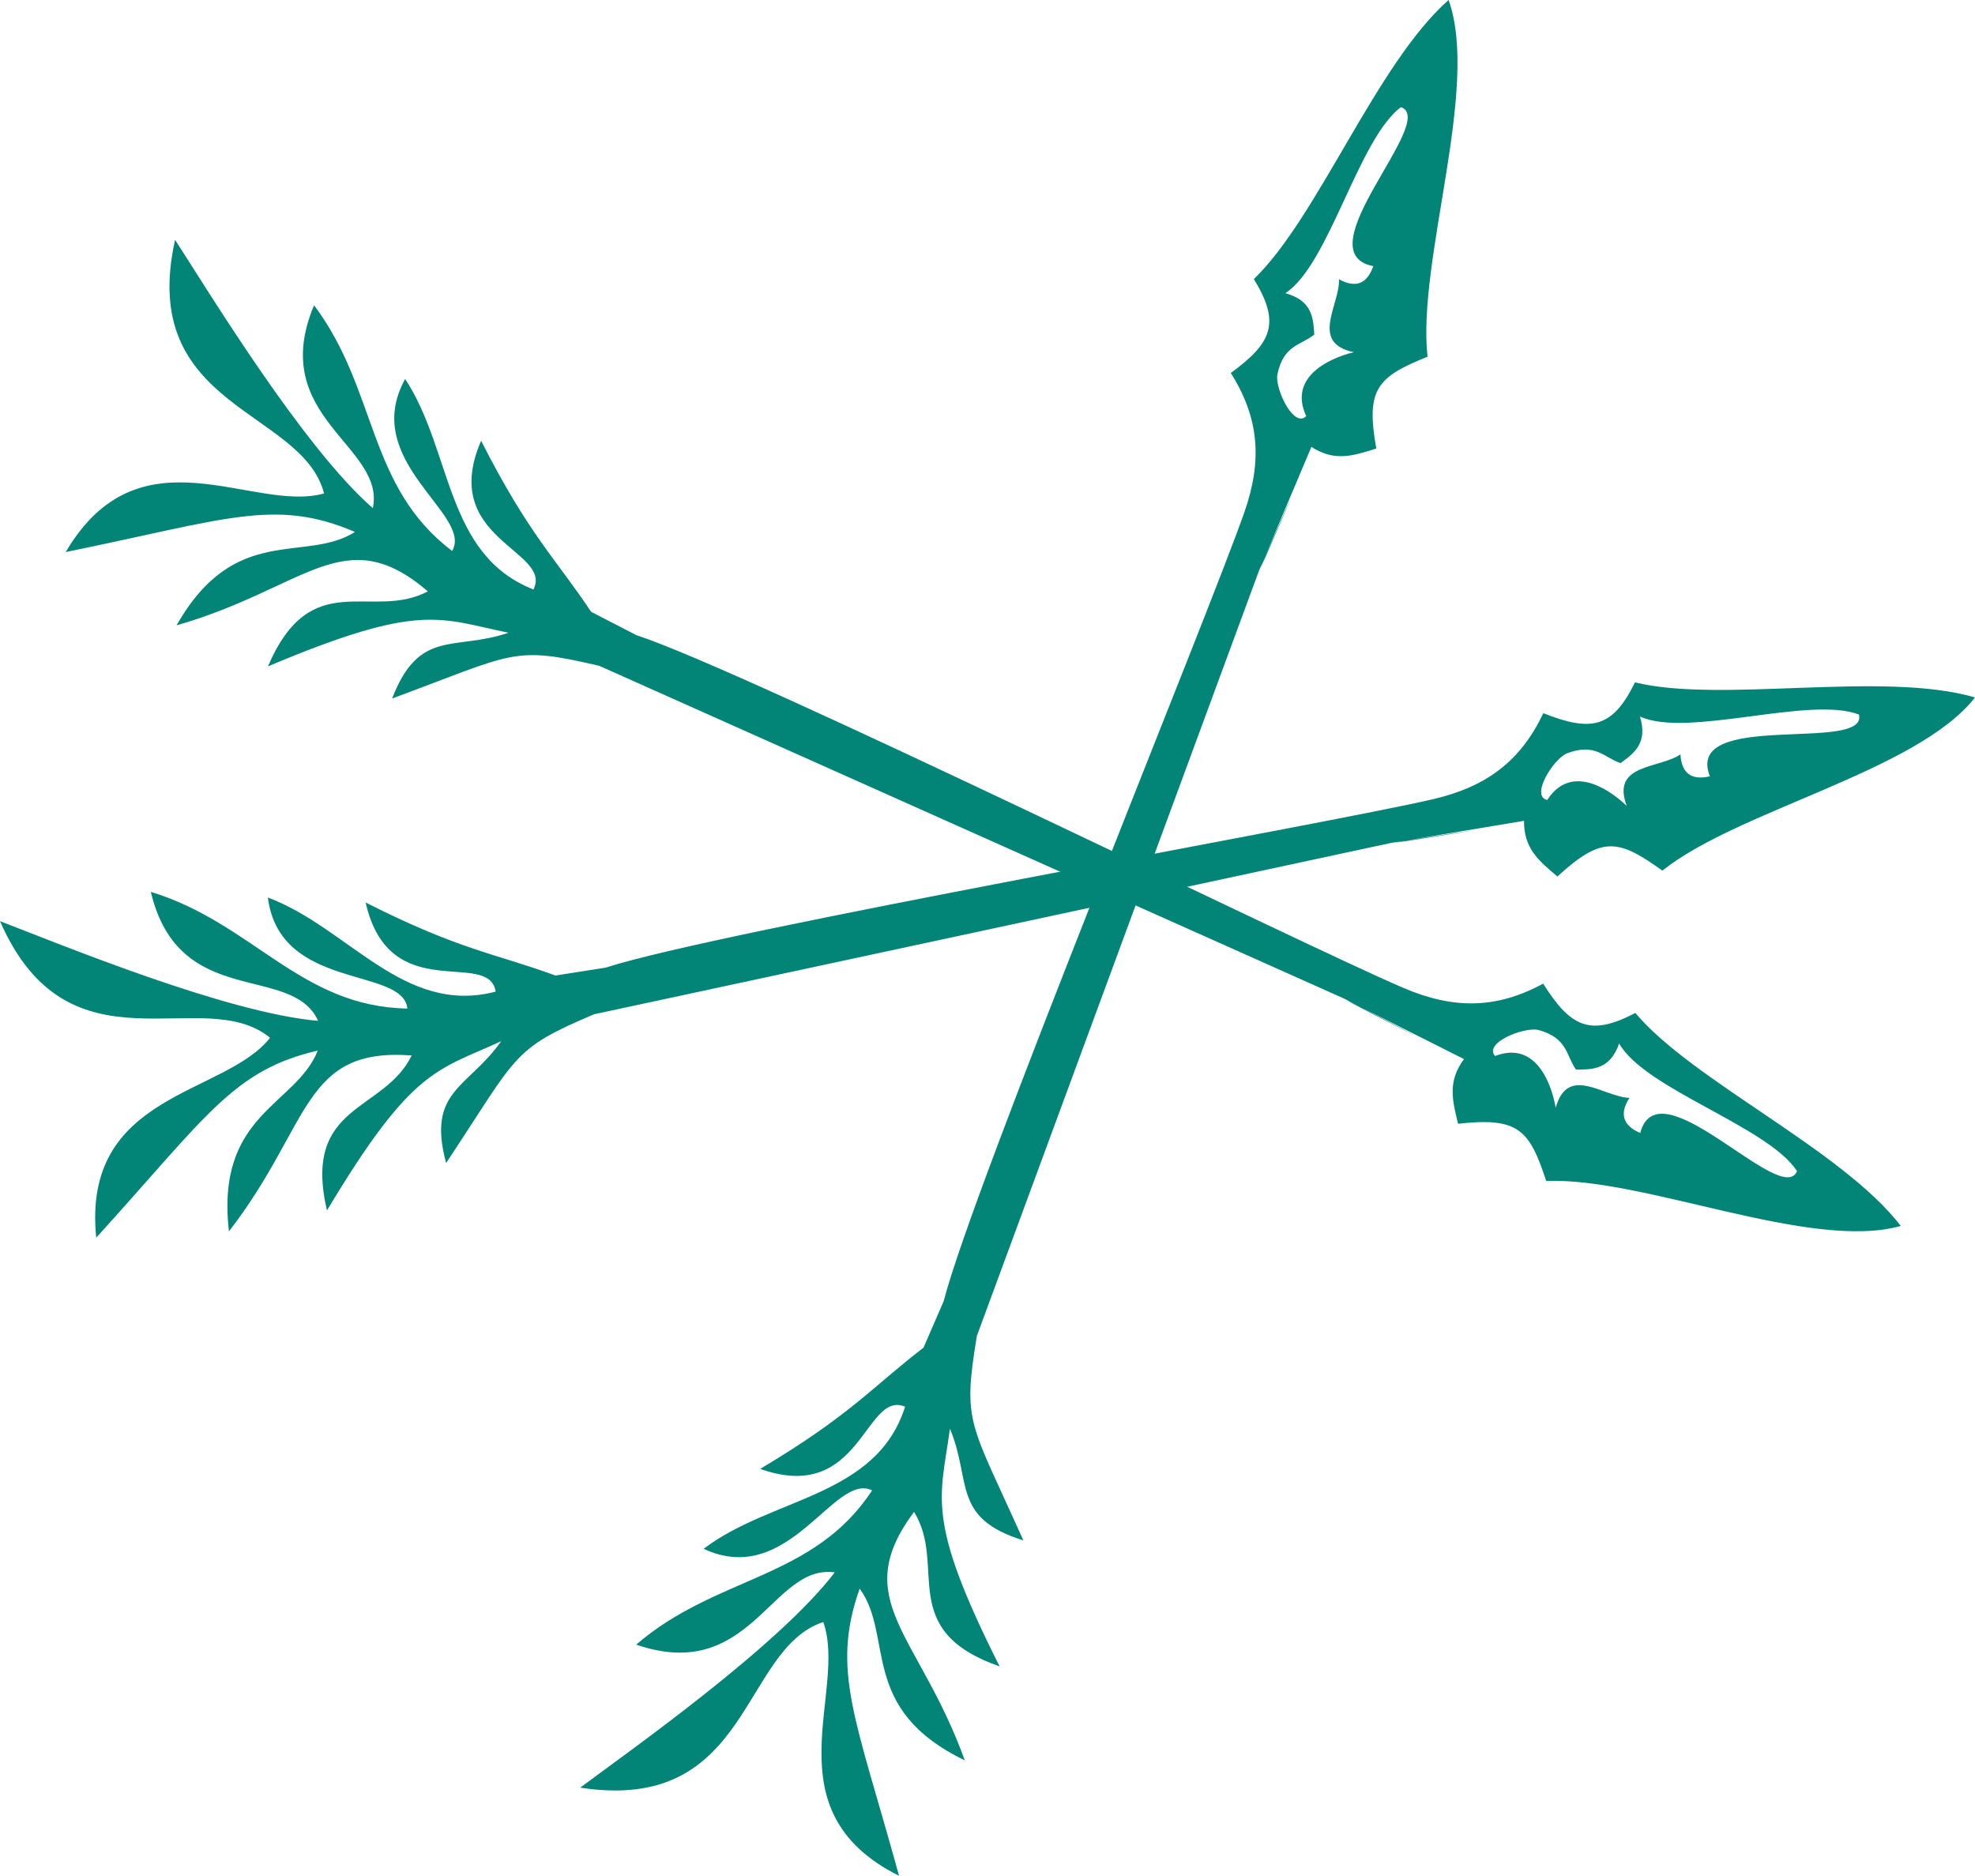 <?xml version="1.0" encoding="utf-8"?>
<!-- Generator: Adobe Illustrator 17.0.0, SVG Export Plug-In . SVG Version: 6.00 Build 0)  -->
<!DOCTYPE svg PUBLIC "-//W3C//DTD SVG 1.1//EN" "http://www.w3.org/Graphics/SVG/1.1/DTD/svg11.dtd">
<svg version="1.1" id="Laag_1" xmlns="http://www.w3.org/2000/svg" xmlns:xlink="http://www.w3.org/1999/xlink" x="0px" y="0px"
	 width="146.232px" height="138.908px" viewBox="0 0 146.232 138.908" enable-background="new 0 0 146.232 138.908"
	 xml:space="preserve">
<g>
	<g>
		<g>
			<path fill="#028477" d="M43.765,45.303c-2.586-3.902-4.593-5.672-8.142-12.663c-3.171,7.303,5.343,8.108,3.873,11.012
				c-6.552-2.576-5.996-10.258-9.497-15.588c-3.383,6.111,5.062,10.031,3.479,12.736c-6.316-4.779-5.501-11.9-10.224-18.193
				c-3.502,8.305,5.323,10.405,4.351,15.025c-5.16-4.512-12.084-15.912-14.642-19.871c-2.797,12.501,9.418,12.524,11.031,18.779
				c-5.245,1.484-13.649-4.983-19.127,4.34c11.879-2.422,15.503-4.028,21.417-1.486c-3.71,2.334-8.875-0.713-13.212,6.915
				c9.599-2.76,12.415-7.82,18.609-2.516c-4.173,2.207-8.631-1.949-11.841,5.554c11.345-4.789,12.7-3.527,17.813-2.491
				c-4.03,1.368-6.604-0.338-8.62,4.869c9.108-3.361,8.886-3.933,15.345-2.416l55.136,24.636c16.675,8.629-13.525-6.838,8.883,4.483
				c-1.213,1.635-0.879,2.996-0.44,4.787c4.477-0.497,5.281,0.44,6.528,4.241c7.17-0.308,19.568,5.218,26.252,3.326
				c-4.345-5.652-15.417-10.726-19.654-15.772c-3.356,1.764-4.796,1.048-6.825-2.17c-3.513,1.91-6.691,1.873-10.32,0.329
				c-7.43-3.16-48.503-23.399-56.832-26.141L43.765,45.303z M120.647,81.299c-1.91-0.06-4.557-2.499-5.46,0.731
				c-0.383-2.132-1.645-4.928-4.488-3.831c-0.871-0.969,2.126-2.17,3.192-1.93c2.196,0.591,2.055,1.895,2.795,2.931
				c1.271,0.008,2.526-0.008,3.199-1.93c1.904,3.387,11.024,6.144,13.17,9.456c-1.14,2.738-10.244-7.983-11.61-2.829
				C120.157,83.346,119.889,82.479,120.647,81.299z"/>
		</g>
	</g>
	<g>
		<g>
			<path fill="#028477" d="M41.124,72.239c-4.392-1.621-7.056-1.863-14.051-5.407c1.756,7.766,9.101,3.385,9.63,6.597
				c-6.808,1.793-10.898-4.734-16.871-6.967c0.881,6.929,10.01,5.103,10.331,8.221c-7.92-0.125-11.468-6.352-18.997-8.639
				c2.081,8.769,10.442,5.251,12.387,9.552c-6.829-0.592-19.15-5.7-23.553-7.383c5.129,11.739,14.998,4.541,19.994,8.635
				C16.639,81.145,6.037,80.891,7.125,91.65c8.154-8.972,10.129-12.408,16.402-13.852c-1.615,4.075-7.582,4.668-6.575,13.385
				c6.114-7.898,5.398-13.644,13.529-13.024c-2.063,4.246-8.116,3.527-6.273,11.477c6.324-10.566,8.163-10.349,12.901-12.533
				c-2.443,3.484-5.528,3.628-4.078,9.021c5.363-8.092,4.846-8.422,10.953-11.015l59.04-12.695
				c18.552-2.888-14.953,2.473,9.816-1.631c-0.013,2.036,1.061,2.937,2.473,4.122c3.318-3.046,4.521-2.764,7.773-0.434
				c5.603-4.484,18.871-7.35,23.146-12.825c-6.844-1.994-18.775,0.454-25.175-1.115c-1.666,3.406-3.25,3.679-6.788,2.281
				c-1.706,3.616-4.292,5.463-8.133,6.362c-7.862,1.839-52.958,9.775-61.298,12.482L41.124,72.239z M124.421,55.863
				c-1.576,1.08-5.153,0.675-3.974,3.815c-1.569-1.494-4.239-3.005-5.884-0.44c-1.275-0.267,0.433-3.007,1.435-3.443
				c2.121-0.821,2.778,0.315,3.987,0.714c1.03-0.744,2.033-1.499,1.442-3.447c3.538,1.608,12.524-1.556,16.213-0.15
				c0.697,2.883-12.981-0.389-11.038,4.576C125.235,57.804,124.507,57.264,124.421,55.863z"/>
		</g>
	</g>
	<g>
		<g>
			<path fill="#028477" d="M68.376,99.8c-3.72,2.842-5.351,4.963-12.089,8.972c7.499,2.675,7.732-5.874,10.728-4.602
				c-2.131,6.71-9.833,6.67-14.917,10.52c6.324,2.966,9.669-5.723,12.474-4.324c-4.345,6.622-11.504,6.285-17.467,11.42
				c8.521,2.937,10.025-6.008,14.7-5.348c-4.156,5.451-15.067,13.123-18.846,15.94c12.66,1.953,11.865-10.236,17.998-12.264
				c1.832,5.134-4.058,13.952,5.611,18.793c-3.213-11.69-5.057-15.198-2.918-21.27c2.578,3.546-0.116,8.903,7.785,12.719
				c-3.397-9.392-8.634-11.864-3.757-18.399c2.482,4.015-1.366,8.743,6.335,11.442c-5.538-10.999-4.37-12.435-3.679-17.606
				c1.635,3.929,0.105,6.612,5.436,8.274c-3.964-8.862-4.519-8.602-3.439-15.148l20.888-56.662
				c7.493-17.215-5.917,13.953,3.878-9.163c1.713,1.101,3.048,0.677,4.805,0.118c-0.796-4.433,0.086-5.298,3.795-6.798
				c-0.788-7.133,3.895-19.874,1.56-26.415c-5.348,4.713-9.669,16.101-14.42,20.666c1.985,3.231,1.367,4.715-1.708,6.955
				c2.141,3.377,2.316,6.55,1.019,10.275c-2.656,7.625-20.097,49.962-22.275,58.455L68.376,99.8z M99.142,20.679
				c0.068,1.909-2.189,4.714,1.095,5.399c-2.102,0.525-4.807,1.971-3.522,4.735c-0.908,0.934-2.308-1.976-2.14-3.055
				c0.442-2.231,1.753-2.178,2.737-2.985c-0.077-1.268-0.178-2.52-2.14-3.063c3.252-2.127,5.391-11.411,8.553-13.774
				c2.808,0.954-7.279,10.756-2.045,11.773C101.217,21.031,100.371,21.357,99.142,20.679z"/>
		</g>
	</g>
</g>
</svg>
